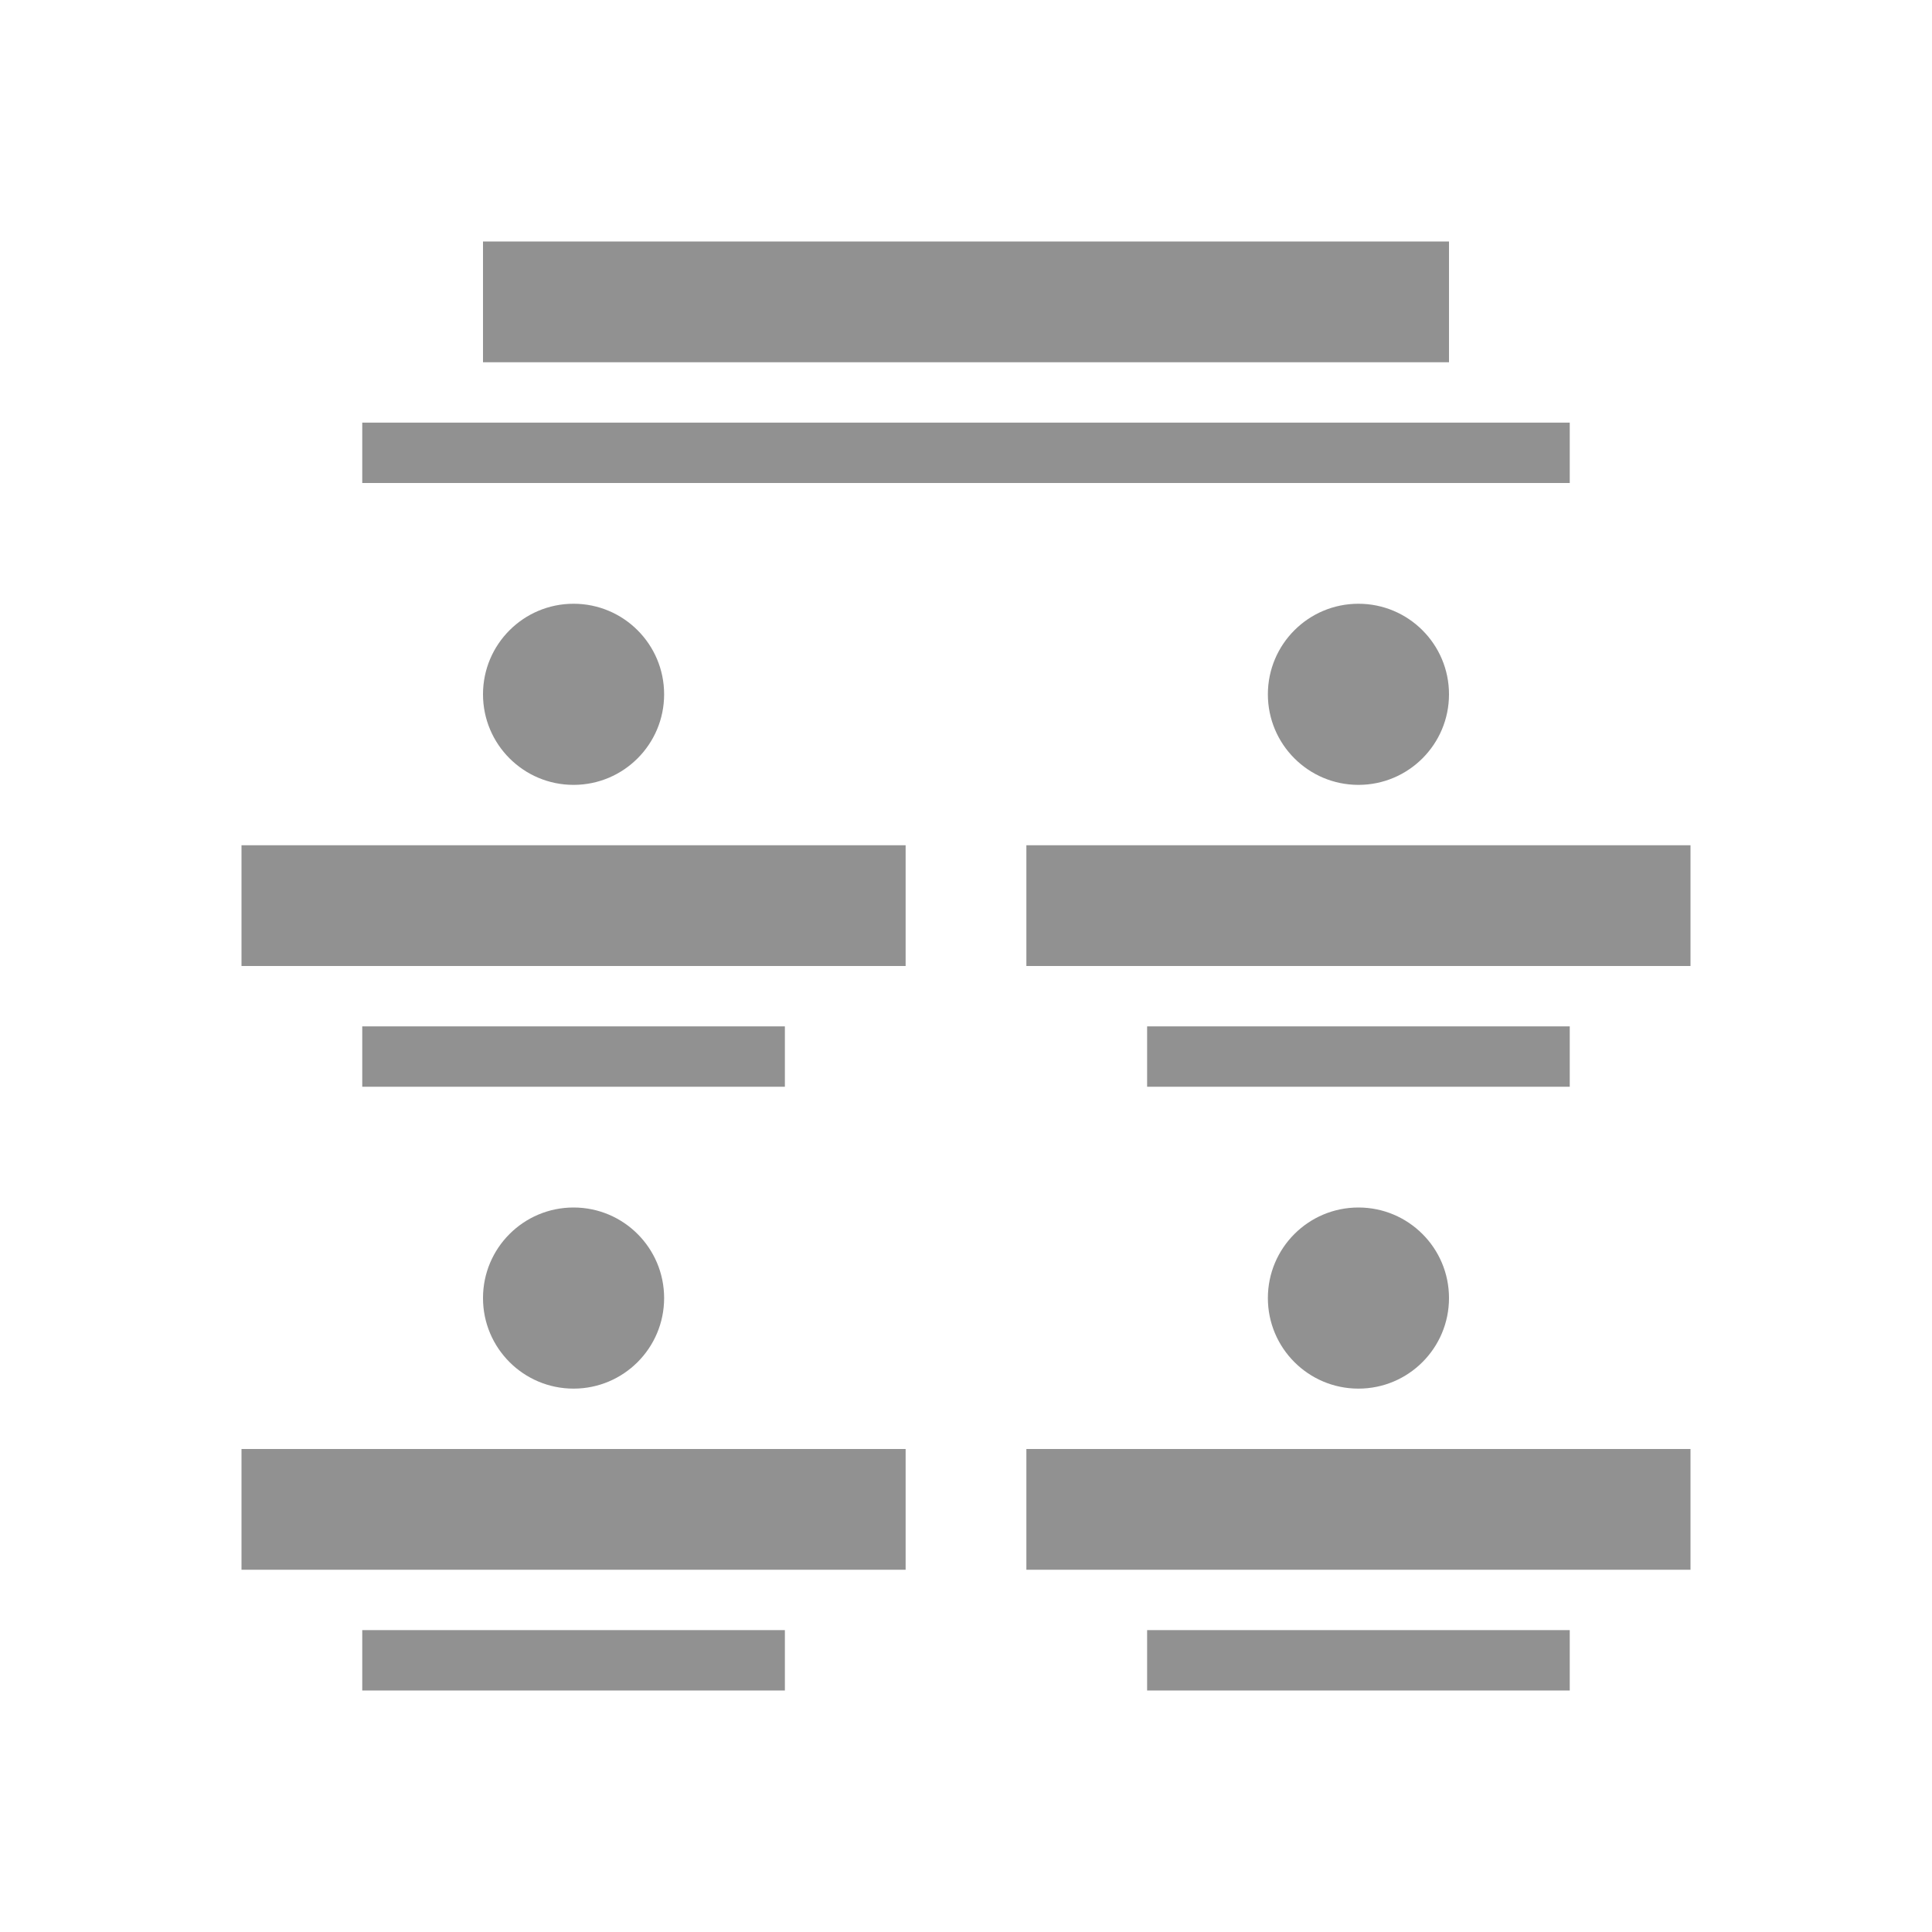 <svg width="32" height="32" viewBox="0 0 32 32" fill="none" xmlns="http://www.w3.org/2000/svg">
<rect x="4" y="14" width="11" height="2" fill="#919191"/>
<rect x="4" y="24" width="11" height="2" fill="#919191"/>
<rect x="17" y="14" width="11" height="2" fill="#919191"/>
<rect x="17" y="24" width="11" height="2" fill="#919191"/>
<rect x="6" y="17" width="7" height="1" fill="#919191"/>
<rect x="6" y="27" width="7" height="1" fill="#919191"/>
<rect x="19" y="17" width="7" height="1" fill="#919191"/>
<rect x="19" y="27" width="7" height="1" fill="#919191"/>
<circle cx="9.5" cy="11.5" r="1.5" fill="#919191"/>
<circle cx="9.5" cy="21.5" r="1.5" fill="#919191"/>
<circle cx="22.5" cy="11.5" r="1.5" fill="#919191"/>
<circle cx="22.5" cy="21.5" r="1.5" fill="#919191"/>
<rect x="8" y="4" width="16" height="2" fill="#919191"/>
<rect x="6" y="7" width="20" height="1" fill="#919191"/>
</svg>
